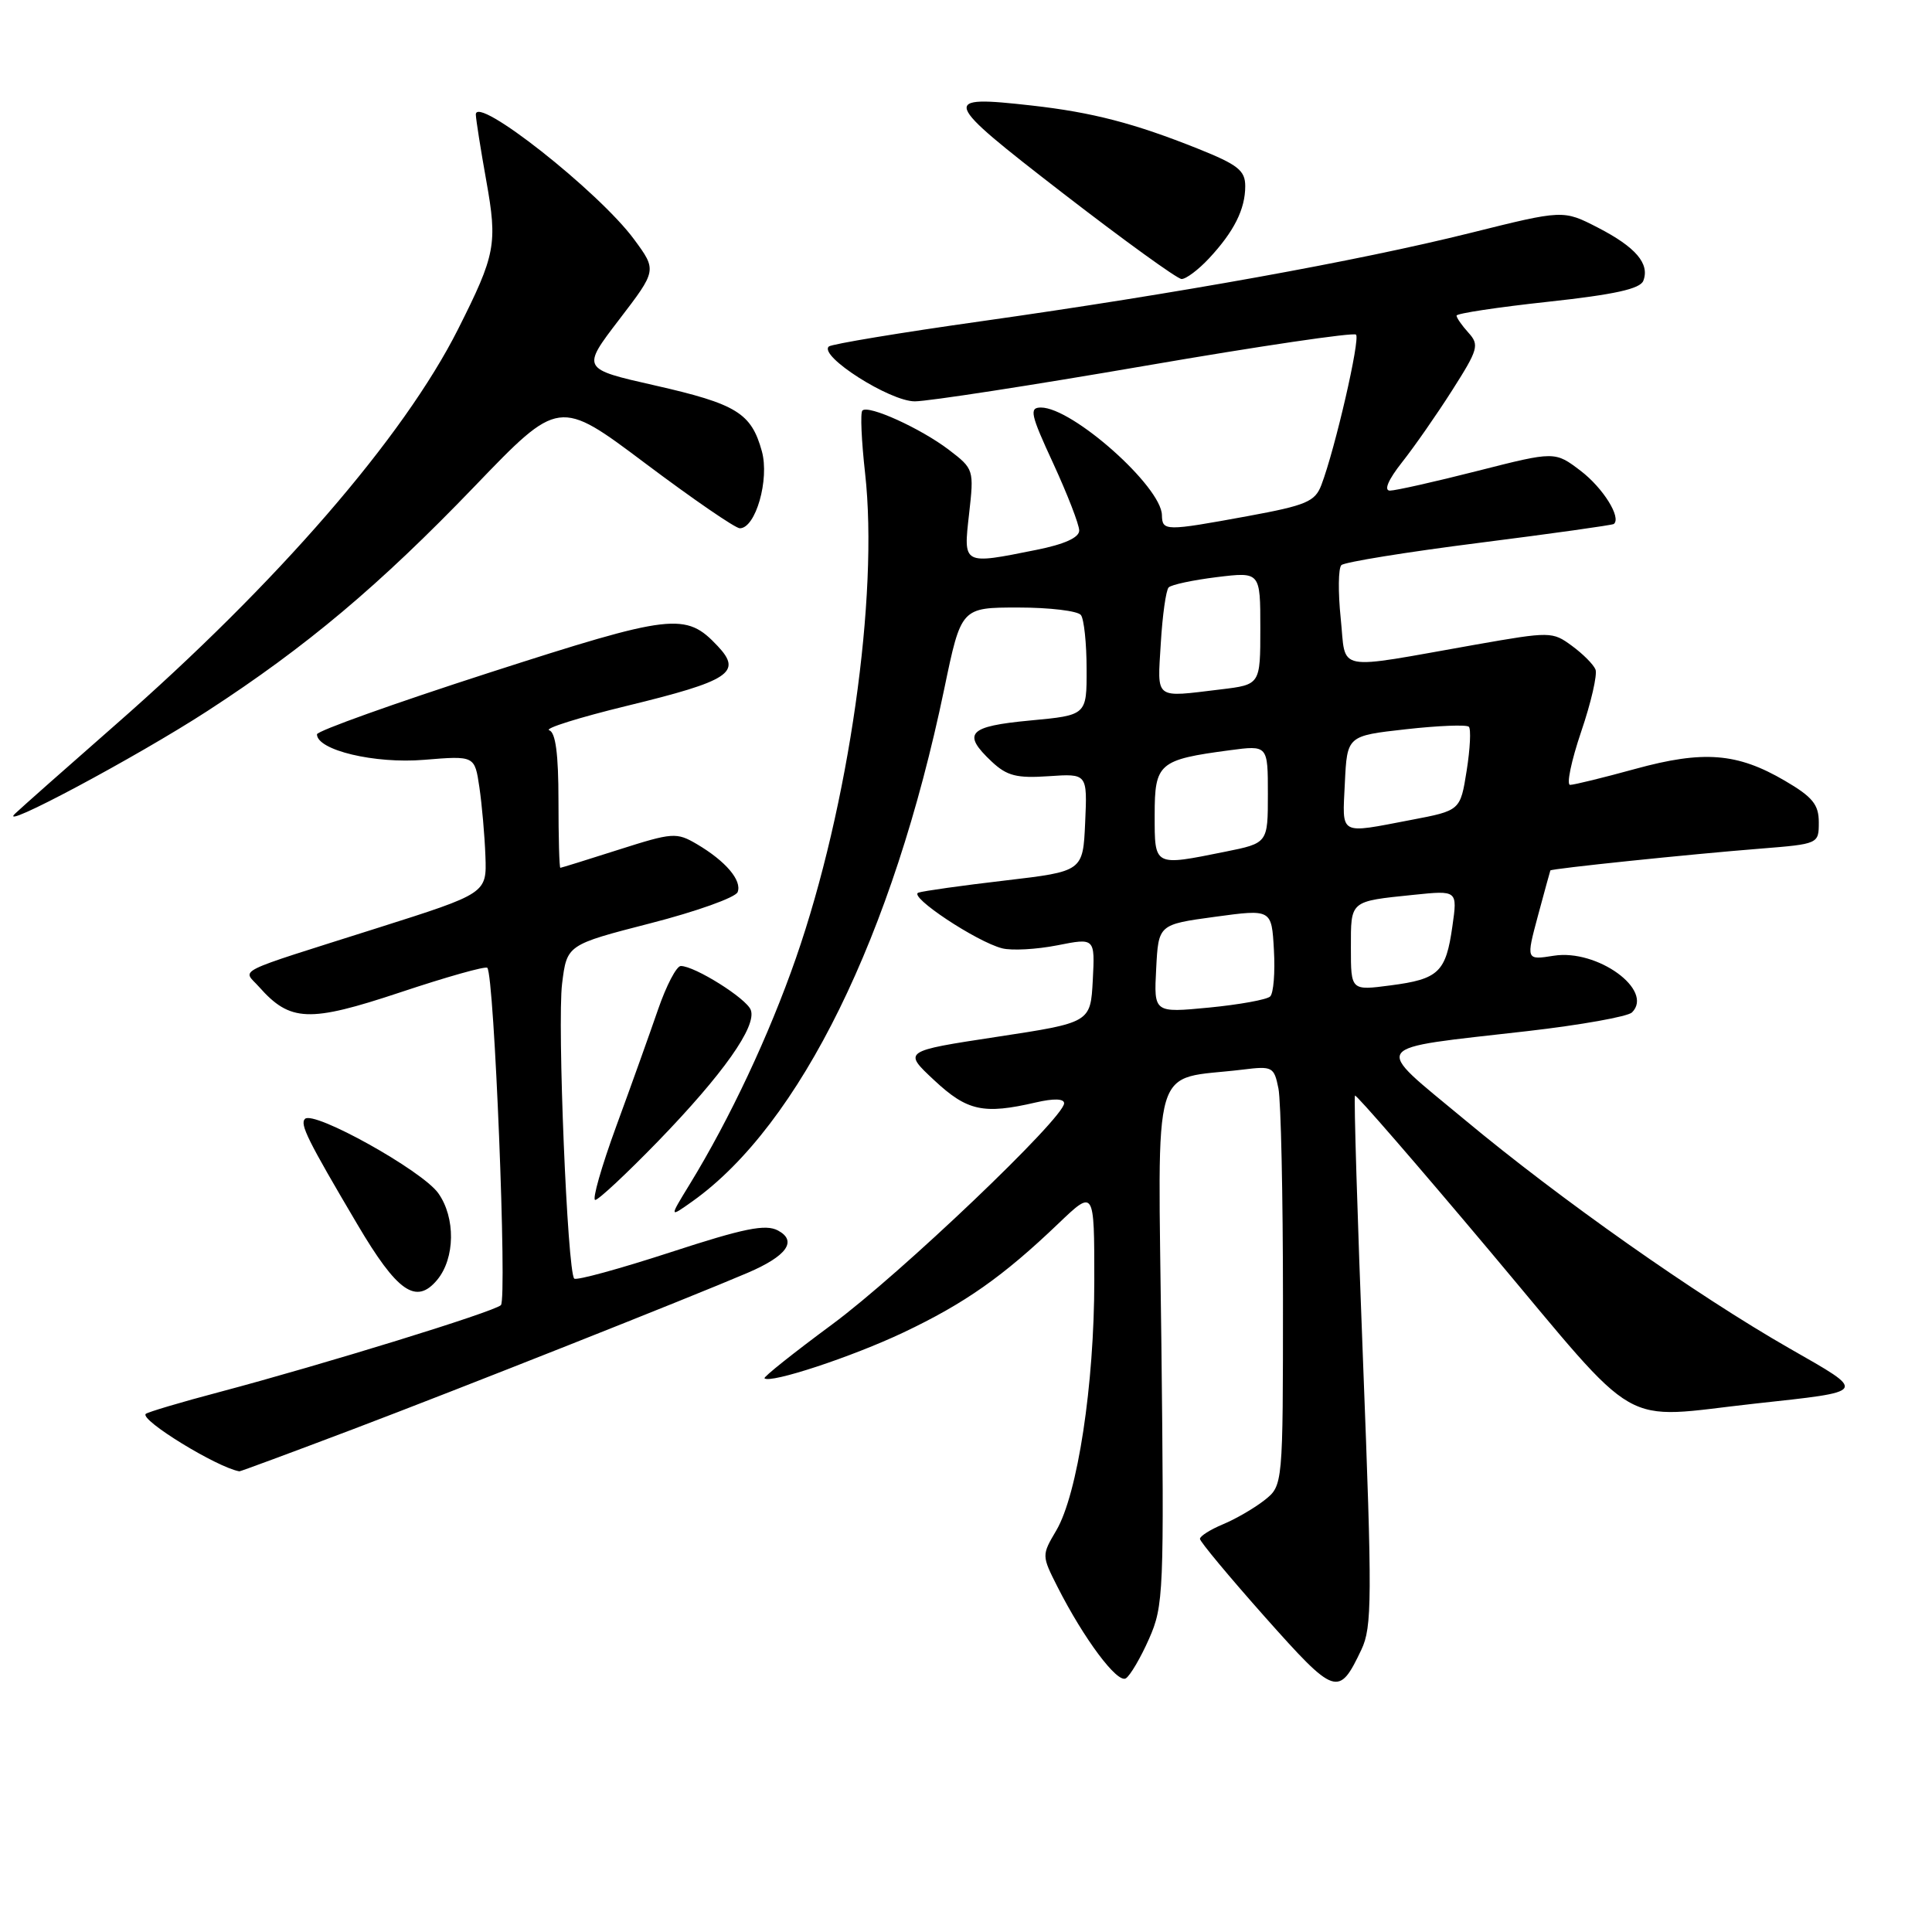 <?xml version="1.0" encoding="UTF-8" standalone="no"?>
<!DOCTYPE svg PUBLIC "-//W3C//DTD SVG 1.1//EN" "http://www.w3.org/Graphics/SVG/1.1/DTD/svg11.dtd" >
<svg xmlns="http://www.w3.org/2000/svg" xmlns:xlink="http://www.w3.org/1999/xlink" version="1.1" viewBox="0 0 256 256">
 <g >
 <path fill="currentColor"
d=" M 180.39 218.59 C 181.81 215.60 181.83 211.86 180.61 180.39 C 179.86 161.20 179.38 145.35 179.54 145.17 C 179.69 144.99 187.79 154.33 197.53 165.92 C 217.75 189.99 214.28 188.00 232.50 185.99 C 247.65 184.33 247.48 184.60 237.10 178.66 C 224.73 171.58 206.73 158.91 194.03 148.33 C 181.77 138.13 181.09 139.07 202.37 136.63 C 209.45 135.82 215.70 134.70 216.25 134.15 C 219.20 131.20 211.63 125.72 205.88 126.64 C 202.21 127.22 202.21 127.22 203.78 121.36 C 204.65 118.14 205.39 115.43 205.43 115.34 C 205.53 115.10 224.00 113.18 233.25 112.45 C 240.97 111.83 241.00 111.82 241.00 108.96 C 241.00 106.61 240.18 105.60 236.50 103.45 C 230.20 99.76 225.73 99.40 216.66 101.89 C 212.44 103.05 208.56 104.00 208.05 104.00 C 207.54 104.00 208.20 100.83 209.51 96.96 C 210.83 93.09 211.68 89.38 211.41 88.71 C 211.14 88.04 209.73 86.63 208.28 85.57 C 205.71 83.68 205.42 83.68 195.57 85.41 C 176.48 88.78 178.41 89.15 177.65 81.92 C 177.29 78.45 177.33 75.28 177.74 74.88 C 178.16 74.48 186.38 73.15 196.00 71.93 C 205.62 70.71 213.65 69.58 213.84 69.43 C 214.87 68.59 212.42 64.66 209.45 62.39 C 206.03 59.79 206.03 59.79 195.77 62.40 C 190.12 63.84 184.90 65.01 184.17 65.01 C 183.34 65.00 183.95 63.57 185.78 61.25 C 187.41 59.19 190.41 54.88 192.45 51.67 C 195.87 46.30 196.04 45.70 194.58 44.09 C 193.71 43.13 193.00 42.11 193.00 41.82 C 193.00 41.53 198.44 40.71 205.09 39.99 C 213.94 39.03 217.34 38.28 217.75 37.20 C 218.62 34.94 216.74 32.74 211.71 30.15 C 207.13 27.80 207.13 27.80 194.82 30.87 C 179.84 34.60 156.09 38.88 130.00 42.57 C 119.28 44.08 110.20 45.59 109.83 45.91 C 108.42 47.14 117.92 53.20 121.23 53.18 C 123.03 53.17 136.78 51.05 151.80 48.46 C 166.81 45.87 179.35 44.02 179.68 44.34 C 180.26 44.93 176.91 59.48 175.09 64.26 C 174.25 66.47 173.10 66.96 165.32 68.39 C 154.35 70.40 154.01 70.39 153.96 68.25 C 153.88 64.46 142.11 54.00 137.93 54.00 C 136.35 54.00 136.54 54.89 139.57 61.43 C 141.45 65.52 143.00 69.51 143.00 70.30 C 143.00 71.23 141.04 72.12 137.33 72.86 C 127.53 74.83 127.64 74.89 128.41 68.08 C 129.07 62.24 129.04 62.13 125.74 59.61 C 122.00 56.76 115.06 53.61 114.27 54.40 C 113.98 54.68 114.15 58.42 114.63 62.71 C 116.45 78.95 112.47 106.83 105.46 126.97 C 101.91 137.17 96.72 148.22 91.38 156.94 C 88.66 161.38 88.66 161.38 91.77 159.17 C 106.01 149.02 118.32 123.96 125.12 91.27 C 127.36 80.50 127.36 80.50 134.93 80.50 C 139.09 80.50 142.83 80.95 143.23 81.50 C 143.64 82.05 143.98 85.26 143.98 88.63 C 144.00 94.77 144.00 94.77 136.50 95.47 C 128.29 96.24 127.42 97.17 131.42 100.93 C 133.43 102.81 134.72 103.14 138.96 102.85 C 144.08 102.50 144.08 102.50 143.79 108.98 C 143.50 115.46 143.50 115.46 133.19 116.67 C 127.51 117.33 122.34 118.06 121.69 118.28 C 120.30 118.76 129.41 124.80 132.80 125.66 C 134.07 125.98 137.35 125.80 140.10 125.26 C 145.09 124.27 145.09 124.27 144.80 129.88 C 144.50 135.50 144.50 135.50 132.07 137.39 C 119.65 139.28 119.65 139.28 123.79 143.14 C 128.16 147.22 130.31 147.69 137.25 146.08 C 139.62 145.53 141.00 145.57 141.00 146.19 C 141.00 148.13 119.30 168.82 110.25 175.50 C 105.16 179.26 101.13 182.47 101.30 182.63 C 102.04 183.37 112.90 179.79 119.71 176.56 C 127.87 172.69 132.90 169.15 140.25 162.12 C 145.00 157.58 145.00 157.58 145.00 169.66 C 145.00 183.50 142.79 197.99 139.96 202.80 C 138.02 206.09 138.02 206.11 140.14 210.30 C 143.63 217.17 148.05 223.09 149.18 222.39 C 149.75 222.03 151.14 219.68 152.25 217.16 C 154.19 212.78 154.26 211.02 153.89 178.08 C 153.45 139.47 152.34 143.23 164.65 141.73 C 168.61 141.24 168.82 141.35 169.40 144.23 C 169.73 145.89 170.00 158.41 170.00 172.05 C 170.00 196.85 170.00 196.85 167.54 198.79 C 166.19 199.85 163.71 201.29 162.04 201.98 C 160.37 202.68 159.00 203.54 159.00 203.91 C 159.00 204.27 162.89 208.94 167.64 214.29 C 176.95 224.75 177.39 224.90 180.39 218.59 Z  M 46.72 189.40 C 60.78 184.07 91.42 171.93 99.08 168.65 C 104.26 166.43 105.68 164.44 103.09 163.05 C 101.45 162.17 98.62 162.74 88.82 165.94 C 82.09 168.13 76.37 169.70 76.09 169.42 C 75.18 168.51 73.83 135.63 74.48 130.34 C 75.12 125.19 75.12 125.19 86.18 122.34 C 92.26 120.78 97.47 118.92 97.74 118.21 C 98.34 116.67 96.16 114.10 92.32 111.84 C 89.64 110.27 89.12 110.31 82.00 112.58 C 77.88 113.90 74.39 114.98 74.25 114.99 C 74.11 114.99 74.00 110.99 74.00 106.08 C 74.00 99.90 73.62 97.04 72.77 96.76 C 72.09 96.53 76.70 95.08 83.02 93.54 C 96.71 90.21 98.39 89.10 95.10 85.61 C 90.86 81.10 89.13 81.30 64.75 89.16 C 52.24 93.20 42.00 96.86 42.00 97.30 C 42.00 99.40 49.66 101.23 56.20 100.68 C 62.90 100.13 62.90 100.13 63.52 104.31 C 63.86 106.62 64.22 110.72 64.32 113.43 C 64.50 118.37 64.50 118.37 50.00 122.97 C 30.49 129.16 32.16 128.33 34.32 130.76 C 38.45 135.42 40.95 135.51 53.01 131.50 C 59.12 129.46 64.33 127.99 64.57 128.24 C 65.49 129.15 67.22 172.18 66.37 172.94 C 65.37 173.85 42.93 180.77 29.12 184.44 C 23.96 185.80 19.55 187.12 19.31 187.35 C 18.51 188.16 28.75 194.44 31.72 194.96 C 31.84 194.98 38.59 192.48 46.72 189.40 Z  M 57.93 169.59 C 60.31 166.72 60.38 161.34 58.07 158.10 C 55.94 155.10 41.57 147.10 40.41 148.26 C 39.71 148.96 40.75 151.06 47.35 162.23 C 52.64 171.20 55.14 172.94 57.93 169.59 Z  M 87.17 151.25 C 95.81 142.33 100.31 135.97 99.48 133.82 C 98.90 132.29 92.06 128.00 90.21 128.00 C 89.64 128.00 88.29 130.59 87.20 133.75 C 86.11 136.91 83.62 143.89 81.65 149.25 C 79.69 154.61 78.44 159.00 78.87 159.00 C 79.30 159.00 83.03 155.51 87.17 151.25 Z  M 27.50 94.20 C 40.63 85.67 50.26 77.57 62.88 64.45 C 74.07 52.81 74.07 52.81 85.51 61.40 C 91.81 66.13 97.44 70.00 98.03 70.00 C 100.13 70.00 101.98 63.52 100.95 59.79 C 99.55 54.73 97.61 53.53 86.77 51.07 C 77.05 48.87 77.05 48.87 82.04 42.35 C 87.04 35.82 87.04 35.82 84.03 31.73 C 79.37 25.39 62.94 12.45 63.05 15.20 C 63.08 15.92 63.70 19.84 64.43 23.92 C 65.94 32.34 65.67 33.74 60.70 43.61 C 53.47 57.96 36.76 77.25 15.24 96.09 C 8.78 101.75 2.83 107.02 2.00 107.81 C -0.59 110.28 18.07 100.32 27.50 94.20 Z  M 160.19 34.25 C 163.51 30.69 165.00 27.73 165.00 24.67 C 165.00 22.59 164.04 21.83 158.75 19.71 C 150.29 16.33 144.77 14.89 136.69 13.98 C 124.52 12.62 124.70 13.12 140.80 25.57 C 148.89 31.82 155.98 36.95 156.56 36.97 C 157.15 36.98 158.78 35.76 160.19 34.25 Z  M 153.20 128.36 C 153.50 122.50 153.50 122.50 161.00 121.48 C 168.50 120.46 168.50 120.46 168.80 125.88 C 168.97 128.85 168.75 131.63 168.30 132.04 C 167.86 132.46 164.21 133.12 160.20 133.51 C 152.89 134.21 152.89 134.21 153.20 128.36 Z  M 179.00 125.60 C 179.00 119.28 178.80 119.45 187.31 118.57 C 193.13 117.97 193.13 117.97 192.45 122.73 C 191.59 128.83 190.64 129.74 184.25 130.57 C 179.00 131.26 179.00 131.26 179.00 125.60 Z  M 153.00 107.98 C 153.00 101.13 153.54 100.66 162.96 99.41 C 168.00 98.74 168.00 98.74 168.00 105.23 C 168.00 111.72 168.00 111.72 162.33 112.86 C 152.85 114.77 153.00 114.85 153.00 107.98 Z  M 178.20 103.75 C 178.50 97.50 178.50 97.50 186.29 96.63 C 190.58 96.15 194.33 96.00 194.63 96.30 C 194.93 96.60 194.80 99.22 194.34 102.12 C 193.50 107.40 193.50 107.40 187.00 108.64 C 177.29 110.49 177.87 110.81 178.20 103.75 Z  M 153.81 85.25 C 154.03 81.54 154.50 78.20 154.85 77.84 C 155.21 77.47 158.09 76.86 161.25 76.47 C 167.00 75.77 167.00 75.77 167.00 83.25 C 167.00 90.72 167.00 90.72 161.75 91.35 C 152.85 92.42 153.36 92.81 153.81 85.25 Z "/>
</g>
</svg>